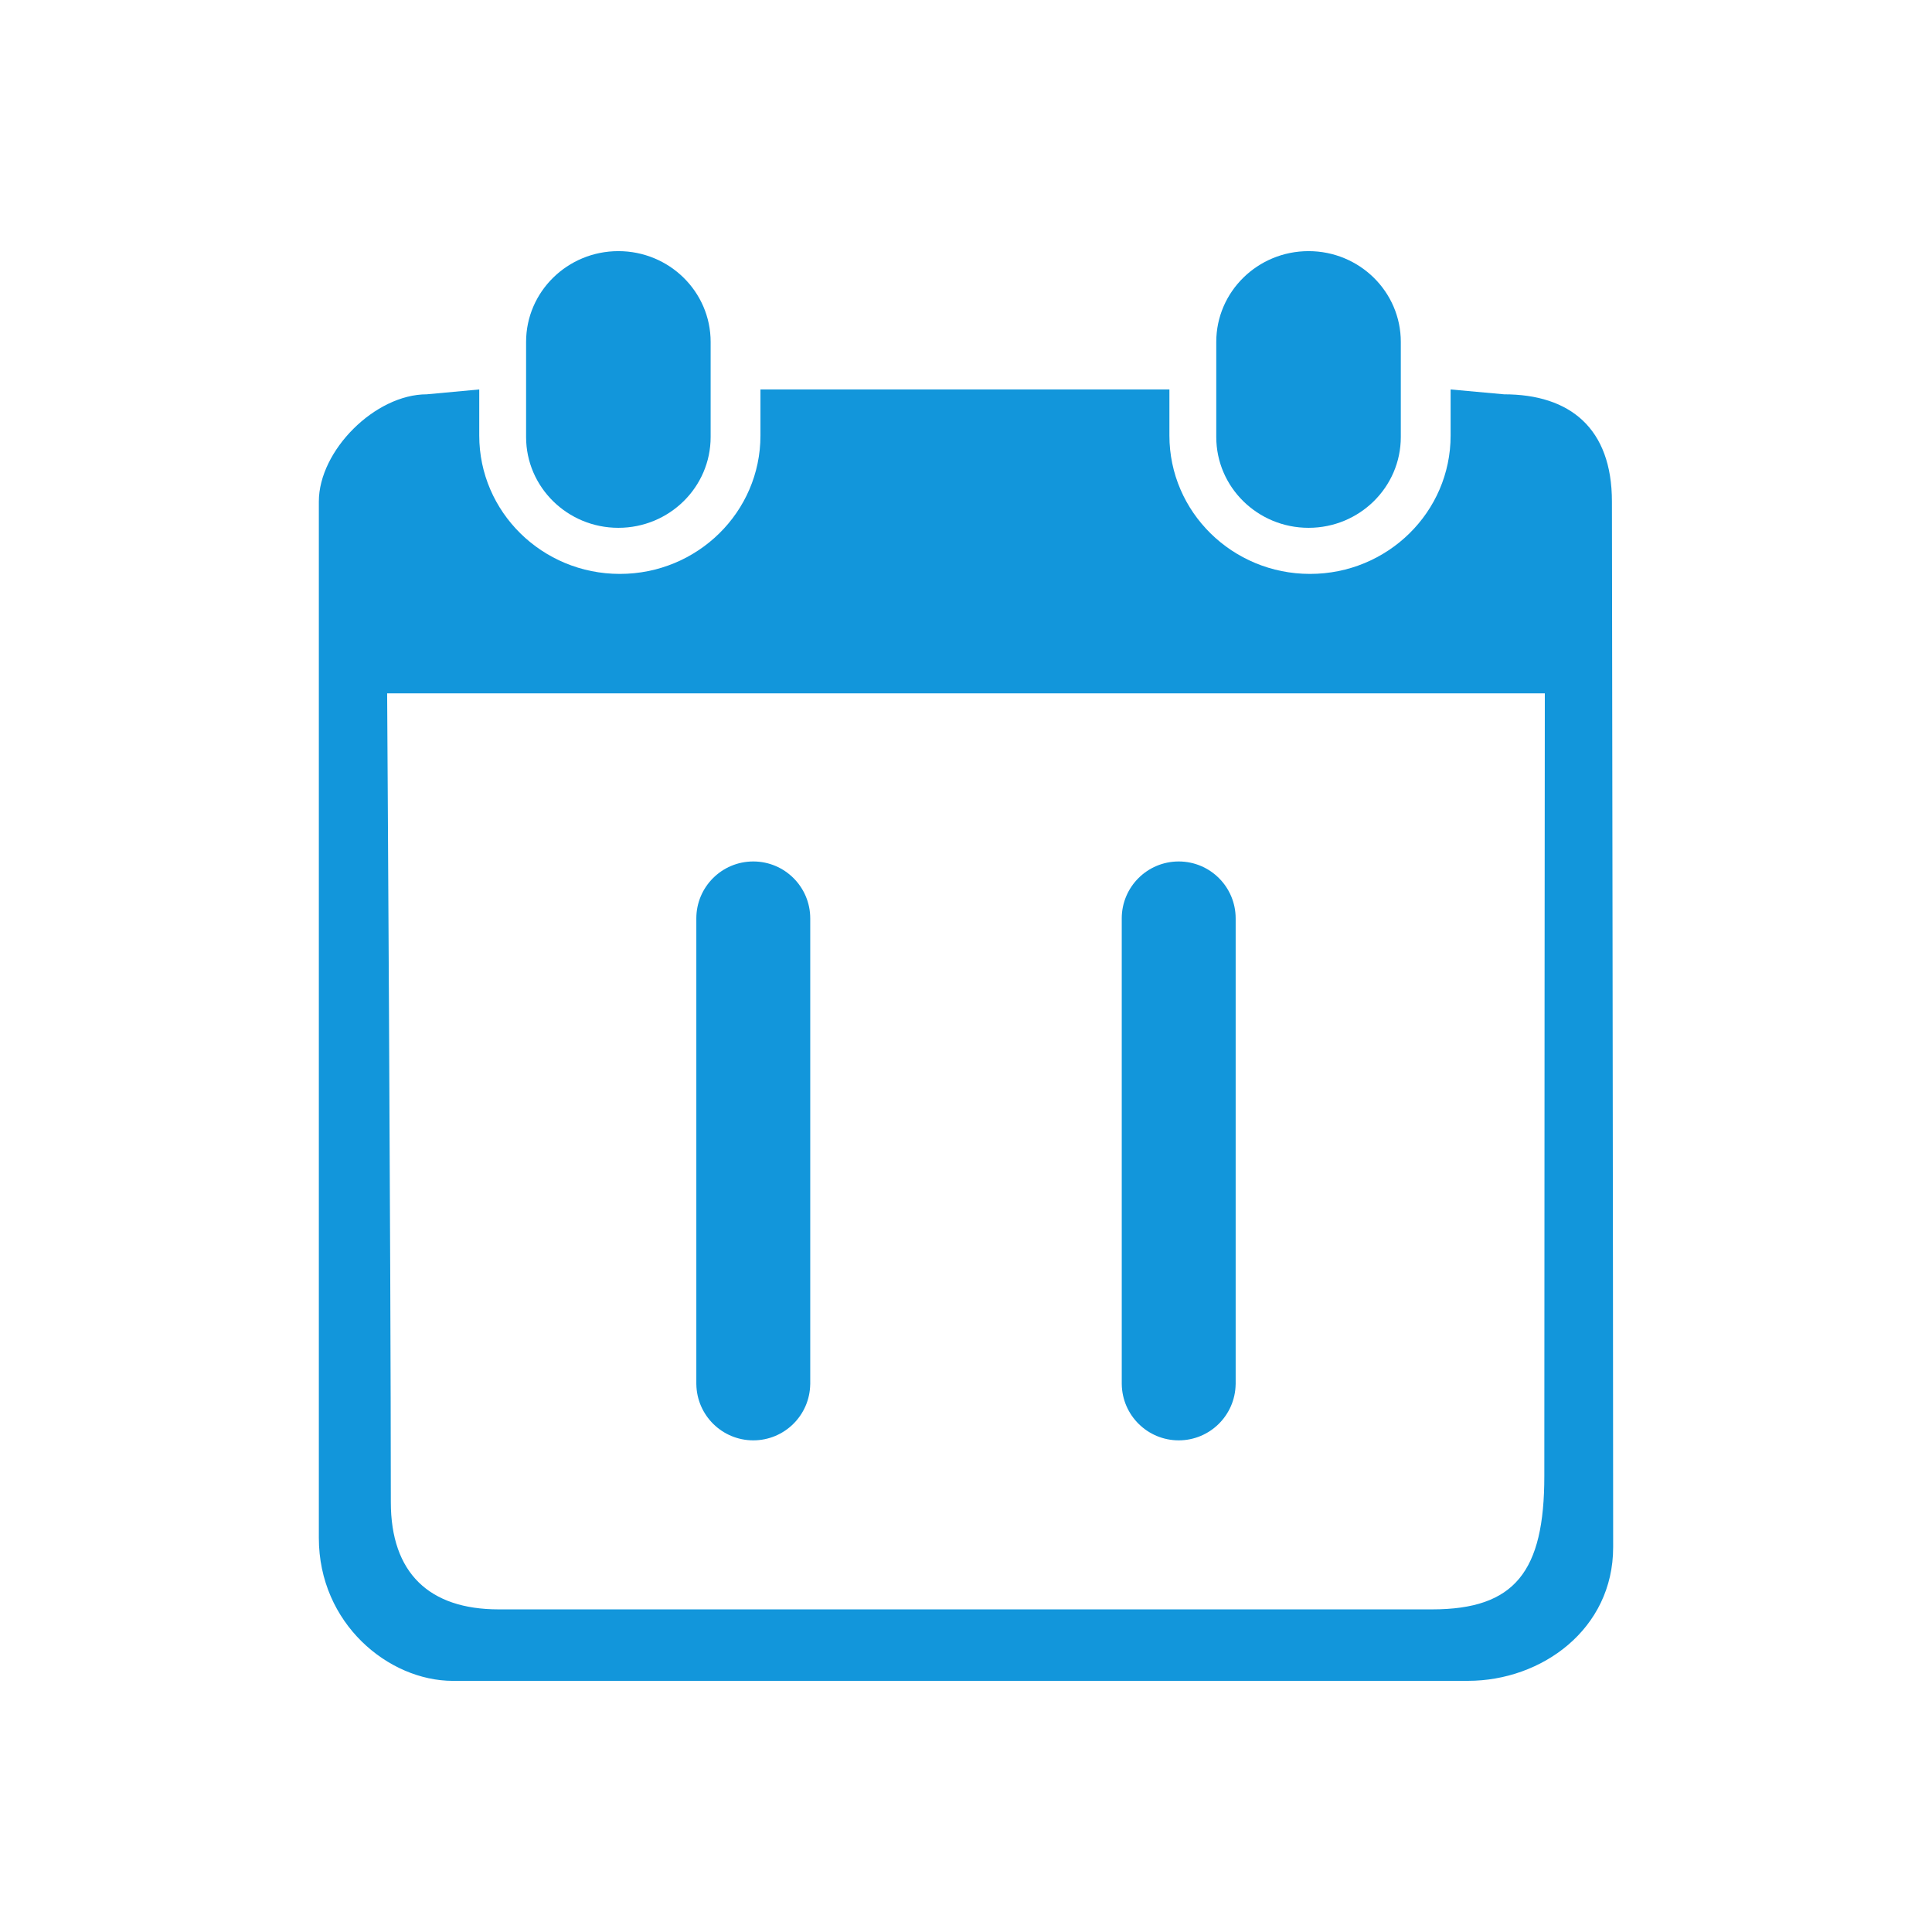 <?xml version="1.0" standalone="no"?><!DOCTYPE svg PUBLIC "-//W3C//DTD SVG 1.1//EN" "http://www.w3.org/Graphics/SVG/1.1/DTD/svg11.dtd"><svg class="icon" width="200px" height="200.00px" viewBox="0 0 1024 1024" version="1.1" xmlns="http://www.w3.org/2000/svg"><path d="M369.071 733.149c0 0.026-0.002 0.052-0.002 0.078s0.002 0.054 0.002 0.08l0 0.382 0.01 0c0.248 16.457 13.658 29.726 30.175 29.726 16.516 0 29.928-13.269 30.175-29.726l0.014 0L429.446 486.883l-0.004 0c0-0.034 0.002-0.067 0.002-0.101 0-16.672-13.517-30.188-30.188-30.188-16.673 0-30.188 13.516-30.188 30.188 0 0.034 0.002 0.067 0.002 0.101l0 0L369.071 733.149z" fill="#1296db" /><path d="M594.551 733.228c0 0.054 0.004 0.106 0.004 0.158l0 0.304 0.008 0c0.248 16.457 13.66 29.726 30.175 29.726 16.518 0 29.928-13.269 30.175-29.726l0.016 0L654.93 486.883l-0.006 0c0-0.034 0.002-0.067 0.002-0.101 0-16.672-13.515-30.188-30.188-30.188-16.671 0-30.188 13.516-30.188 30.188 0 0.053 0.004 0.105 0.004 0.158L594.555 733.069C594.555 733.123 594.551 733.175 594.551 733.228z" fill="#1296db" /><path d="M693.571 279.753c27 0 48.886-21.555 48.886-48.131l0-50.406c0-26.576-21.887-48.11-48.886-48.11-27.019 0-48.925 21.533-48.925 48.11l0 50.406C644.647 258.199 666.551 279.753 693.571 279.753z" fill="#1296db" /><path d="M854.354 265.833c0-38.81-22.189-56.84-57.192-56.84l-28.305-2.575 0 24.446c0 40.5-33.377 73.318-74.513 73.318-41.167 0-74.531-32.817-74.531-73.318l0-24.446L403.054 206.419l0 24.446c0 40.5-33.379 73.318-74.513 73.318-41.168 0-74.531-32.817-74.531-73.318l0-24.446-27.811 2.575c-27.439 0-57.205 29.84-57.205 56.84 0 0 0 451.082 0 549.298 0 45.409 36.973 75.76 71.044 75.76 51.233 0 450.362-0.014 538.057-0.014 38.932 0 76.912-27.267 76.912-70.838C855.006 691.809 854.354 265.833 854.354 265.833zM818.523 782.318c0 50.593-15.543 70.686-59.498 70.686-114.239 0-380.15 0-494.705 0-36.869 0-57.173-19.296-57.173-56.84 0-125.127-1.955-428.664-1.955-428.664l613.596 0C818.789 367.5 818.523 656.973 818.523 782.318z" fill="#1296db" /><path d="M327.745 279.753c27.019 0 48.909-21.555 48.909-48.131l0-50.406c0-26.576-21.89-48.11-48.909-48.11-26.998 0-48.905 21.533-48.905 48.11l0 50.406C278.84 258.199 300.747 279.753 327.745 279.753z" fill="#1296db" /></svg>